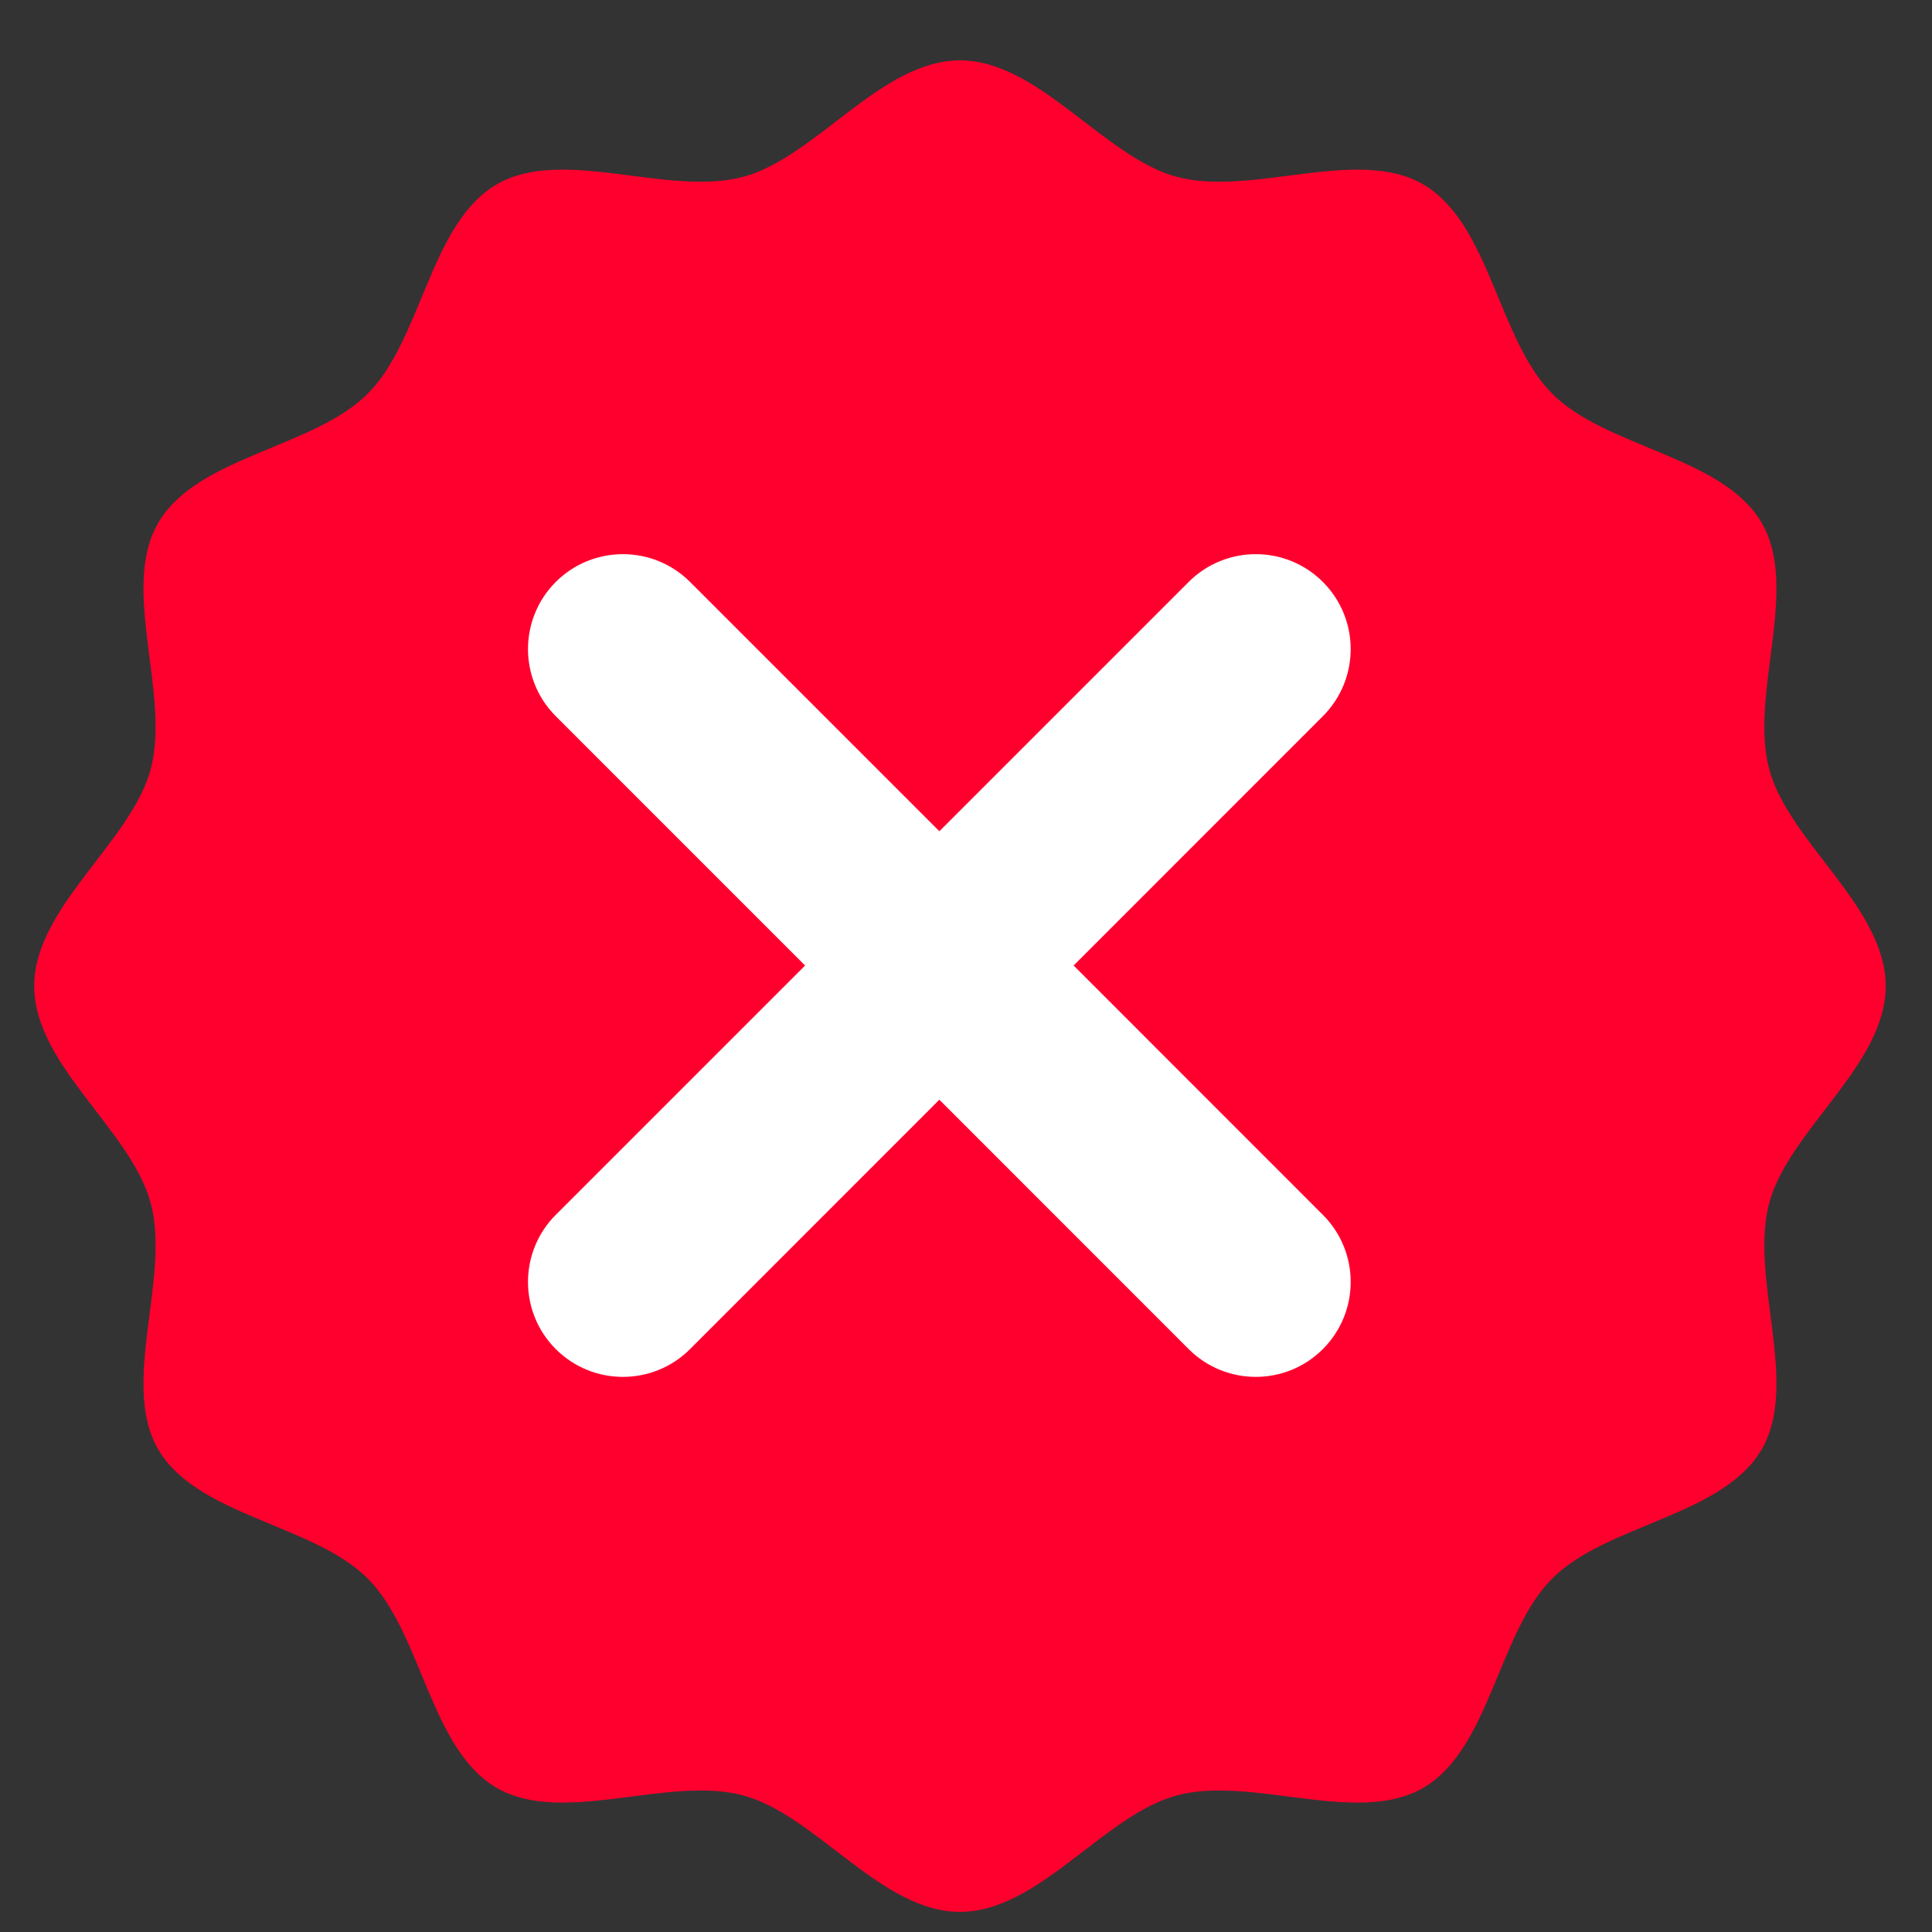 <svg width="24" height="24" viewBox="0 0 24 24" fill="none" xmlns="http://www.w3.org/2000/svg">
<rect x="0" y="0" width="24" height="24" fill="#333333" stroke="none"/>
<g clip-path="url(#clip0_5_1130)">
<path d="M23.425 12.25C23.425 13.231 22.219 14.04 21.978 14.945C21.729 15.88 22.359 17.183 21.886 18.002C21.405 18.834 19.958 18.933 19.283 19.608C18.608 20.283 18.509 21.73 17.677 22.211C16.858 22.684 15.555 22.054 14.62 22.303C13.715 22.544 12.906 23.75 11.925 23.75C10.944 23.75 10.135 22.544 9.23 22.303C8.295 22.054 6.991 22.684 6.173 22.211C5.341 21.73 5.242 20.283 4.567 19.608C3.892 18.933 2.445 18.834 1.964 18.002C1.491 17.183 2.121 15.88 1.872 14.945C1.631 14.04 0.425 13.231 0.425 12.25C0.425 11.269 1.631 10.46 1.872 9.555C2.121 8.62 1.491 7.316 1.964 6.498C2.445 5.666 3.892 5.567 4.567 4.892C5.242 4.217 5.341 2.77 6.173 2.289C6.991 1.816 8.295 2.446 9.23 2.197C10.135 1.956 10.944 0.75 11.925 0.75C12.906 0.75 13.715 1.956 14.62 2.197C15.555 2.446 16.858 1.816 17.677 2.289C18.509 2.77 18.608 4.217 19.283 4.892C19.958 5.567 21.405 5.666 21.886 6.498C22.359 7.316 21.729 8.62 21.978 9.555C22.219 10.46 23.425 11.269 23.425 12.25Z" fill="#FF002E"/>
<path d="M16.433 8.897L13.337 11.994L16.433 15.091C16.894 15.551 16.894 16.298 16.433 16.759C16.203 16.989 15.902 17.104 15.6 17.104C15.298 17.104 14.996 16.989 14.766 16.759L11.669 13.661L8.572 16.759C8.342 16.989 8.04 17.104 7.738 17.104C7.436 17.104 7.135 16.989 6.904 16.759C6.444 16.298 6.444 15.552 6.904 15.091L10.001 11.994L6.904 8.897C6.444 8.436 6.444 7.69 6.904 7.229C7.365 6.769 8.111 6.769 8.572 7.229L11.669 10.326L14.766 7.229C15.227 6.769 15.973 6.769 16.433 7.229C16.894 7.69 16.894 8.436 16.433 8.897Z" fill="white"/>
</g>
<defs>
<clipPath id="clip0_5_1130">
<rect width="23" height="23" fill="white" transform="translate(0.425 0.75)"/>
</clipPath>
</defs>
</svg>
